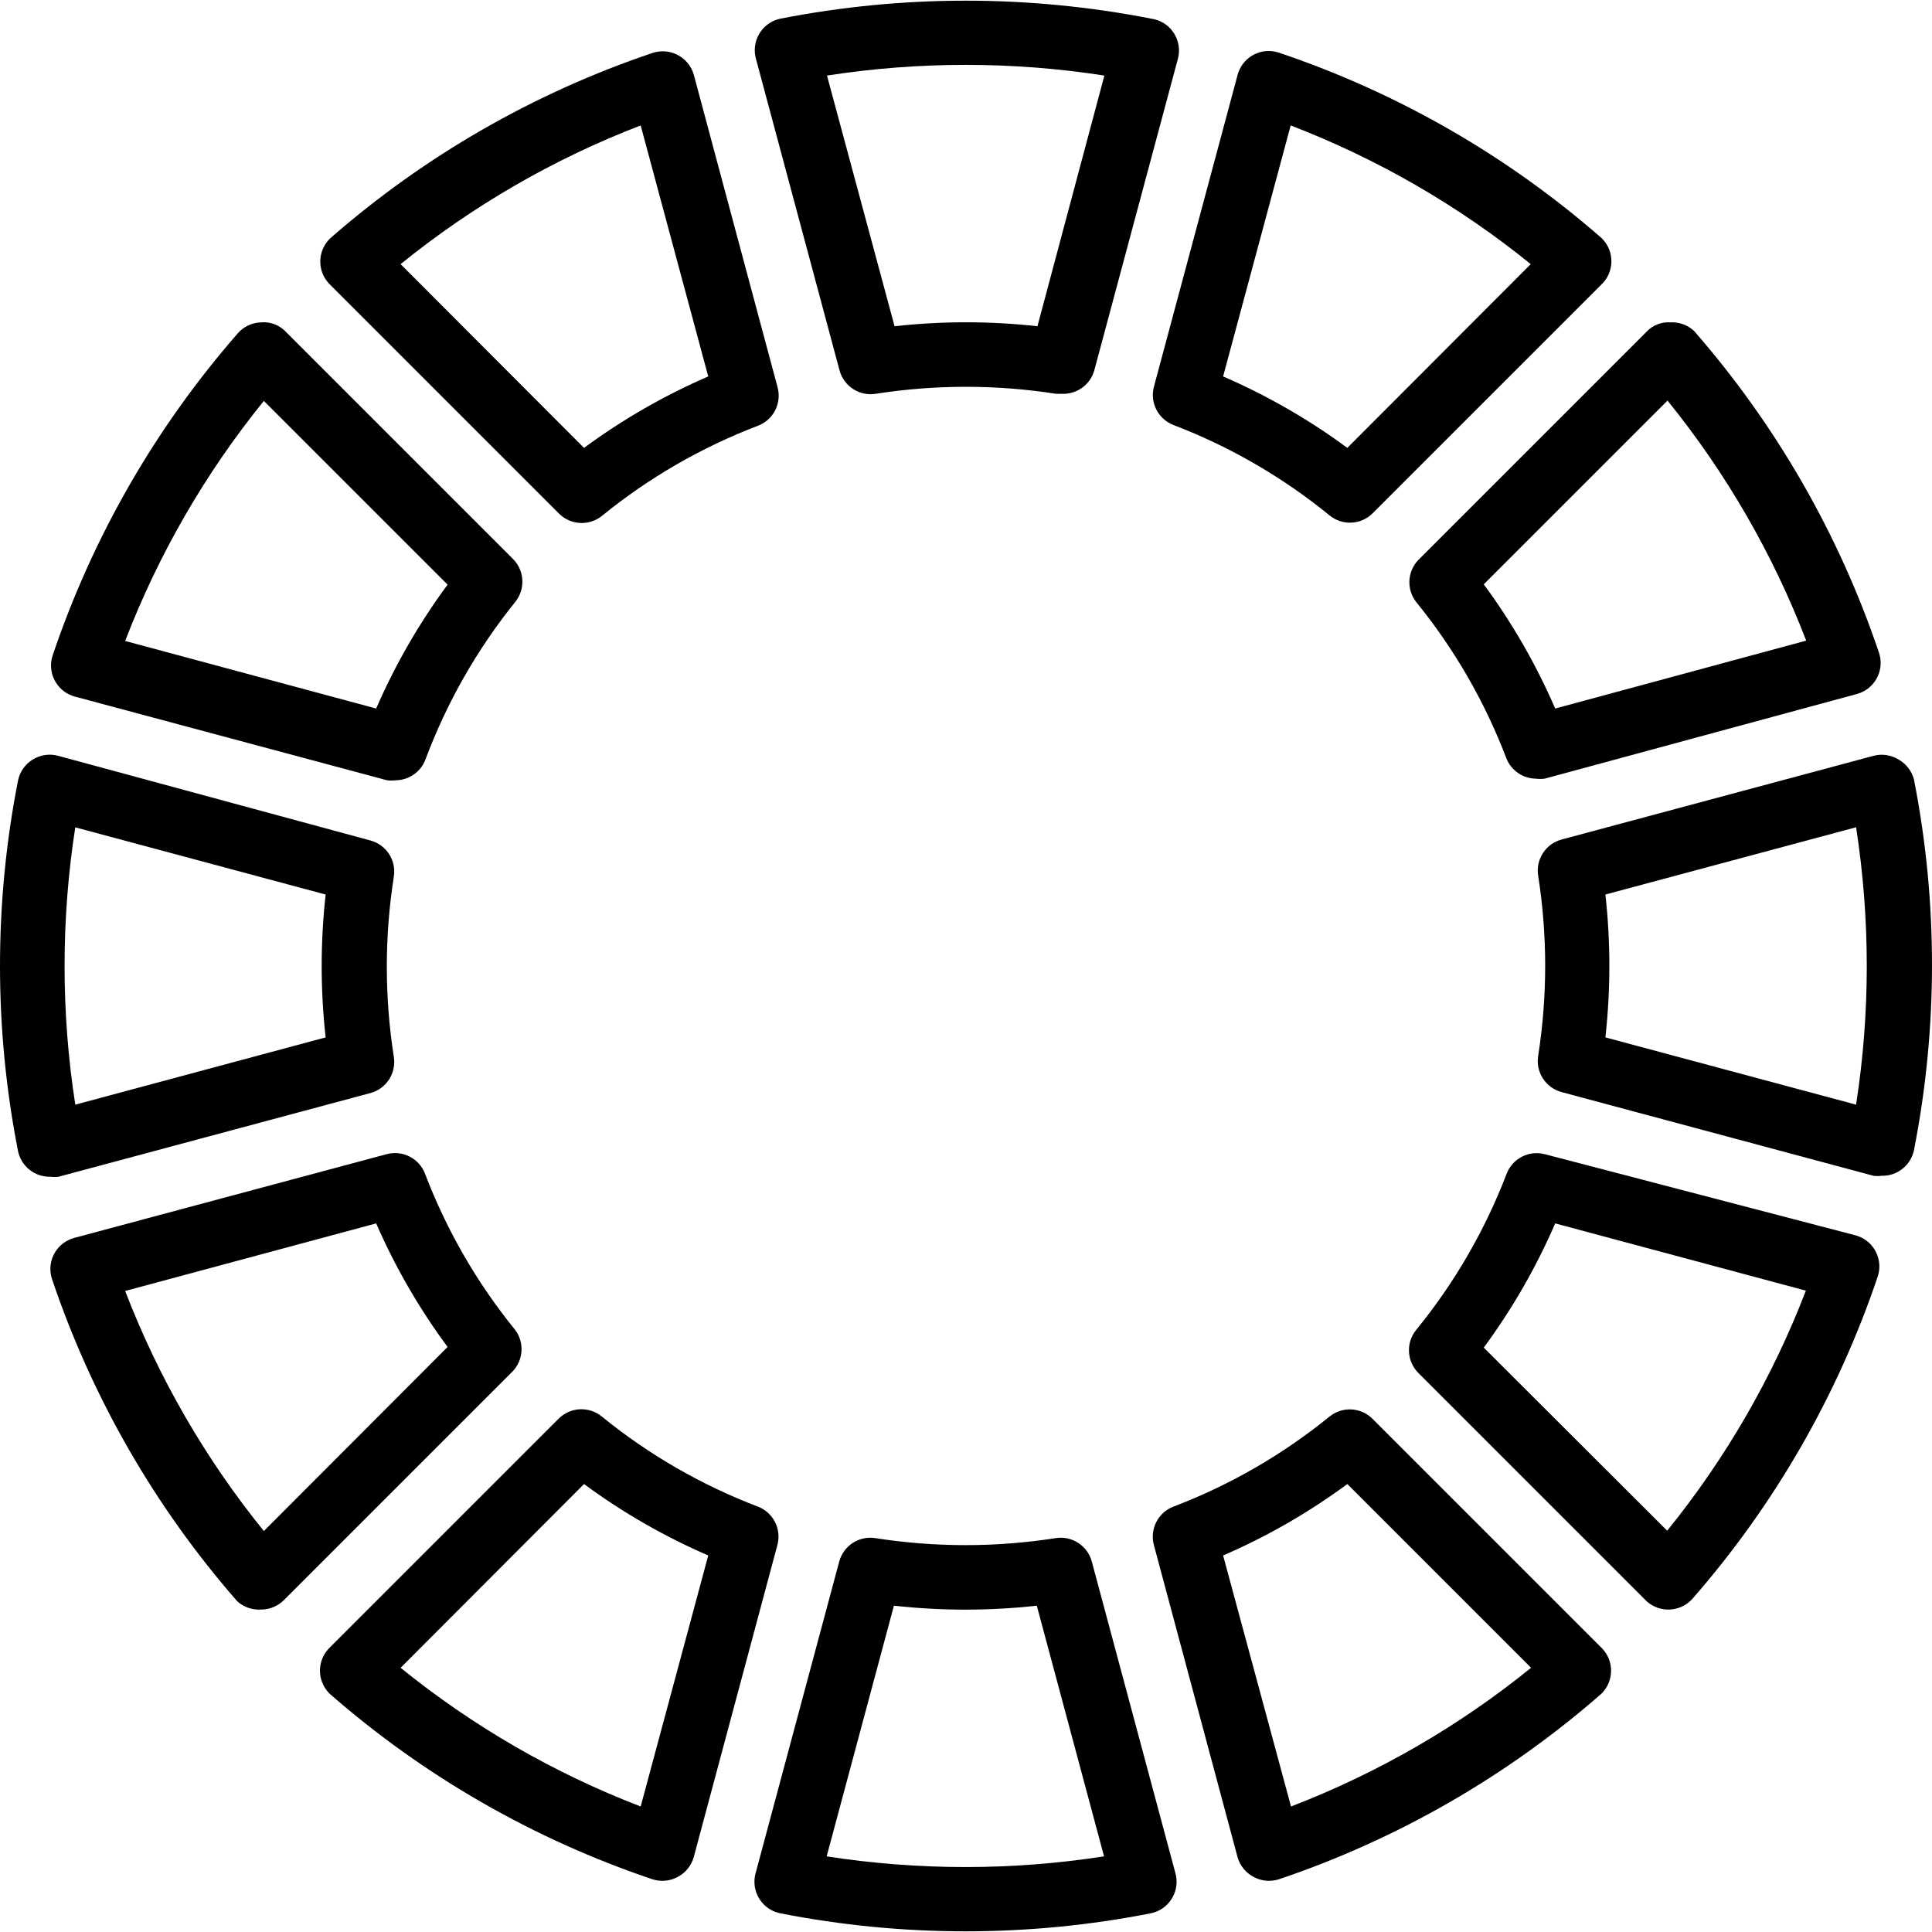 <?xml version="1.0" encoding="iso-8859-1"?>
<!-- Generator: Adobe Illustrator 19.0.0, SVG Export Plug-In . SVG Version: 6.00 Build 0)  -->
<svg version="1.1" id="Layer_1" xmlns="http://www.w3.org/2000/svg" xmlns:xlink="http://www.w3.org/1999/xlink" x="0px" y="0px"
	 viewBox="0 0 512.332 512.332" style="enable-background:new 0 0 512.332 512.332;" xml:space="preserve">
<g>
	<g>
		<path d="M306.15,5.108c-0.302-0.074-0.609-0.132-0.918-0.173c-32.433-6.339-65.786-6.339-98.219,0
			c-4.622,0.923-7.62,5.417-6.698,10.039c0.036,0.182,0.079,0.363,0.127,0.542l22.187,82.688c1.126,4.214,5.248,6.901,9.557,6.229
			c15.861-2.482,32.011-2.482,47.872,0h1.621c3.967,0.136,7.504-2.481,8.533-6.315l22.187-82.688
			C313.525,10.854,310.727,6.232,306.15,5.108z M275.11,86.514c-12.591-1.398-25.297-1.398-37.888,0l-17.92-66.475
			c24.373-3.78,49.184-3.78,73.557,0L275.11,86.514z"/>
	</g>
</g>
<g>
	<g>
		<path d="M206.161,102.556l-22.187-82.773c-0.649-2.246-2.191-4.128-4.267-5.205c-2.081-1.091-4.52-1.277-6.741-0.512
			c-31.388,10.599-60.383,27.271-85.333,49.067c-3.44,3.221-3.618,8.621-0.397,12.061c0.128,0.137,0.26,0.269,0.397,0.397
			l60.587,60.587c3.092,3.106,8.035,3.365,11.435,0.597c12.437-10.115,26.408-18.181,41.387-23.893
			C205.165,111.286,207.387,106.805,206.161,102.556z M154.875,118.77l-48.64-48.725c19.16-15.521,40.642-27.932,63.659-36.779
			l17.92,66.56C176.153,104.874,165.103,111.229,154.875,118.77z"/>
	</g>
</g>
<g>
	<g>
		<path d="M136.017,148.21L75.43,87.623c-1.675-1.57-3.943-2.346-6.229-2.133c-2.361,0.075-4.586,1.125-6.144,2.901
			c-21.795,24.95-38.468,53.945-49.067,85.333c-1.524,4.46,0.856,9.31,5.315,10.834c0.189,0.065,0.38,0.122,0.573,0.174
			l82.773,22.187c0.736,0.097,1.482,0.097,2.219,0c3.518-0.01,6.669-2.179,7.936-5.461c5.645-15.123,13.684-29.241,23.808-41.813
			C139.381,156.245,139.123,151.302,136.017,148.21z M99.75,187.89l-66.56-17.92c8.847-23.016,21.258-44.498,36.779-63.659
			l48.725,48.725C111.159,165.237,104.804,176.258,99.75,187.89z"/>
	</g>
</g>
<g>
	<g>
		<path d="M104.443,232.434c0.671-4.31-2.016-8.432-6.229-9.557l-82.773-22.443c-2.318-0.635-4.797-0.264-6.827,1.024
			c-1.987,1.243-3.376,3.249-3.84,5.547c-6.365,32.43-6.365,65.789,0,98.219c0.823,4.037,4.414,6.91,8.533,6.827
			c0.736,0.096,1.482,0.096,2.219,0l82.688-22.187c4.214-1.126,6.9-5.248,6.229-9.557
			C101.955,264.445,101.955,248.294,104.443,232.434z M86.353,275.1l-66.389,17.835c-3.785-24.366-3.786-49.169-0.003-73.535
			l66.393,17.813C84.955,249.803,84.955,262.51,86.353,275.1z"/>
	</g>
</g>
<g>
	<g>
		<path d="M136.614,352.668c-10.115-12.437-18.181-26.408-23.893-41.387c-1.56-4.117-5.995-6.371-10.24-5.205l-82.773,22.187
			c-4.555,1.208-7.269,5.88-6.062,10.435c0.051,0.193,0.109,0.384,0.174,0.573c10.599,31.388,27.271,60.383,49.067,85.333
			c1.715,1.569,3.995,2.37,6.315,2.219c2.268,0.013,4.448-0.877,6.059-2.475l60.587-60.587
			C138.807,360.761,139.133,356.048,136.614,352.668z M69.969,406.002c-15.521-19.16-27.932-40.642-36.779-63.659l66.56-17.92
			c5.06,11.602,11.415,22.594,18.944,32.768L69.969,406.002z"/>
	</g>
</g>
<g>
	<g>
		<path d="M200.955,399.516c-14.979-5.712-28.95-13.778-41.387-23.893c-3.399-2.767-8.342-2.509-11.435,0.597l-60.587,60.587
			c-3.44,3.221-3.618,8.621-0.397,12.061c0.128,0.137,0.26,0.269,0.397,0.397c24.975,21.805,54.001,38.478,85.419,49.067
			c0.881,0.29,1.803,0.434,2.731,0.427c1.401-0.007,2.778-0.359,4.011-1.024c2.094-1.097,3.638-3.012,4.267-5.291l22.187-82.773
			C207.277,405.453,205.031,401.073,200.955,399.516z M169.894,479.047c-23.016-8.846-44.498-21.258-63.659-36.779l48.64-48.725
			c10.227,7.54,21.278,13.896,32.939,18.944L169.894,479.047z"/>
	</g>
</g>
<g>
	<g>
		<path d="M311.845,497.339c-0.036-0.182-0.079-0.363-0.127-0.542l-22.187-82.688c-1.126-4.214-5.248-6.901-9.557-6.229
			c-15.861,2.482-32.011,2.482-47.872,0c-4.31-0.671-8.432,2.016-9.557,6.229l-22.187,82.688c-1.222,4.552,1.477,9.232,6.028,10.454
			c0.179,0.048,0.36,0.091,0.542,0.127c32.43,6.365,65.789,6.365,98.219,0C309.769,506.455,312.768,501.96,311.845,497.339z
			 M219.217,492.274l17.835-66.475c12.591,1.398,25.297,1.398,37.888,0l17.835,66.475
			C268.401,496.054,243.59,496.054,219.217,492.274z"/>
	</g>
</g>
<g>
	<g>
		<path d="M424.926,437.204c-0.128-0.137-0.26-0.269-0.397-0.397l-60.587-60.587c-3.081-3.056-7.965-3.313-11.349-0.597
			c-12.437,10.115-26.408,18.181-41.387,23.893c-4.117,1.56-6.371,5.995-5.205,10.24l22.187,82.773
			c0.649,2.246,2.191,4.128,4.267,5.205c1.233,0.665,2.61,1.017,4.011,1.024c0.927,0.007,1.85-0.137,2.731-0.427
			c31.388-10.599,60.383-27.271,85.333-49.067C427.969,446.045,428.147,440.645,424.926,437.204z M342.353,479.047l-18.005-66.56
			c11.661-5.048,22.711-11.404,32.939-18.944l48.725,48.725C386.851,457.789,365.369,470.2,342.353,479.047z"/>
	</g>
</g>
<g>
	<g>
		<path d="M492.6,327.754c-0.189-0.065-0.38-0.122-0.573-0.174l-82.347-21.504c-4.218-1.116-8.598,1.129-10.155,5.205
			c-5.739,14.984-13.833,28.956-23.979,41.387c-2.767,3.399-2.509,8.342,0.597,11.435l60.587,60.587
			c1.643,1.452,3.782,2.216,5.973,2.133c2.361-0.075,4.586-1.125,6.144-2.901c21.795-24.95,38.468-53.945,49.067-85.333
			C499.439,334.129,497.06,329.278,492.6,327.754z M442.107,405.916l-48.64-48.555c7.54-10.228,13.896-21.278,18.944-32.939
			l66.475,17.835C470.04,365.274,457.628,386.756,442.107,405.916z"/>
	</g>
</g>
<g>
	<g>
		<path d="M507.558,206.748c-0.568-2.233-2.014-4.141-4.011-5.291c-2.007-1.263-4.45-1.634-6.741-1.024l-82.688,22.187
			c-4.214,1.126-6.901,5.248-6.229,9.557c2.488,15.86,2.488,32.012,0,47.872c-0.671,4.31,2.016,8.432,6.229,9.557l82.688,22.187
			c0.736,0.097,1.482,0.097,2.219,0c4.12,0.083,7.71-2.789,8.533-6.827C513.923,272.537,513.923,239.178,507.558,206.748z
			 M492.198,292.935L425.723,275.1c1.398-12.591,1.398-25.297,0-37.888l66.475-17.835
			C495.984,243.751,495.984,268.562,492.198,292.935z"/>
	</g>
</g>
<g>
	<g>
		<path d="M498.43,173.614c-0.051-0.193-0.109-0.384-0.174-0.573c-10.599-31.388-27.271-60.383-49.067-85.333
			c-1.694-1.547-3.939-2.346-6.229-2.219c-2.371-0.174-4.693,0.736-6.315,2.475l-60.587,60.587c-2.883,3.066-3.1,7.775-0.512,11.093
			c10.115,12.437,18.181,26.408,23.893,41.387c1.267,3.282,4.418,5.451,7.936,5.461c0.736,0.097,1.482,0.097,2.219,0l82.773-22.443
			C496.924,182.842,499.638,178.17,498.43,173.614z M412.411,187.89c-5.048-11.661-11.404-22.711-18.944-32.939l48.725-48.725
			c15.521,19.16,27.932,40.642,36.779,63.659L412.411,187.89z"/>
	</g>
</g>
<g>
	<g>
		<path d="M425.011,63.444c-0.128-0.137-0.26-0.269-0.397-0.397c-24.975-21.805-54.001-38.478-85.419-49.067
			c-4.46-1.524-9.31,0.856-10.834,5.315c-0.065,0.189-0.122,0.38-0.174,0.573l-22.187,82.688c-1.116,4.218,1.129,8.598,5.205,10.155
			c14.984,5.739,28.956,13.833,41.387,23.979c3.399,2.767,8.342,2.509,11.435-0.597l60.587-60.587
			C428.054,72.285,428.232,66.885,425.011,63.444z M357.286,118.77c-10.228-7.54-21.278-13.896-32.939-18.944l17.92-66.56
			c23.016,8.847,44.498,21.258,63.659,36.779L357.286,118.77z"/>
	</g>
</g>
<g>
</g>
<g>
</g>
<g>
</g>
<g>
</g>
<g>
</g>
<g>
</g>
<g>
</g>
<g>
</g>
<g>
</g>
<g>
</g>
<g>
</g>
<g>
</g>
<g>
</g>
<g>
</g>
<g>
</g>
</svg>
